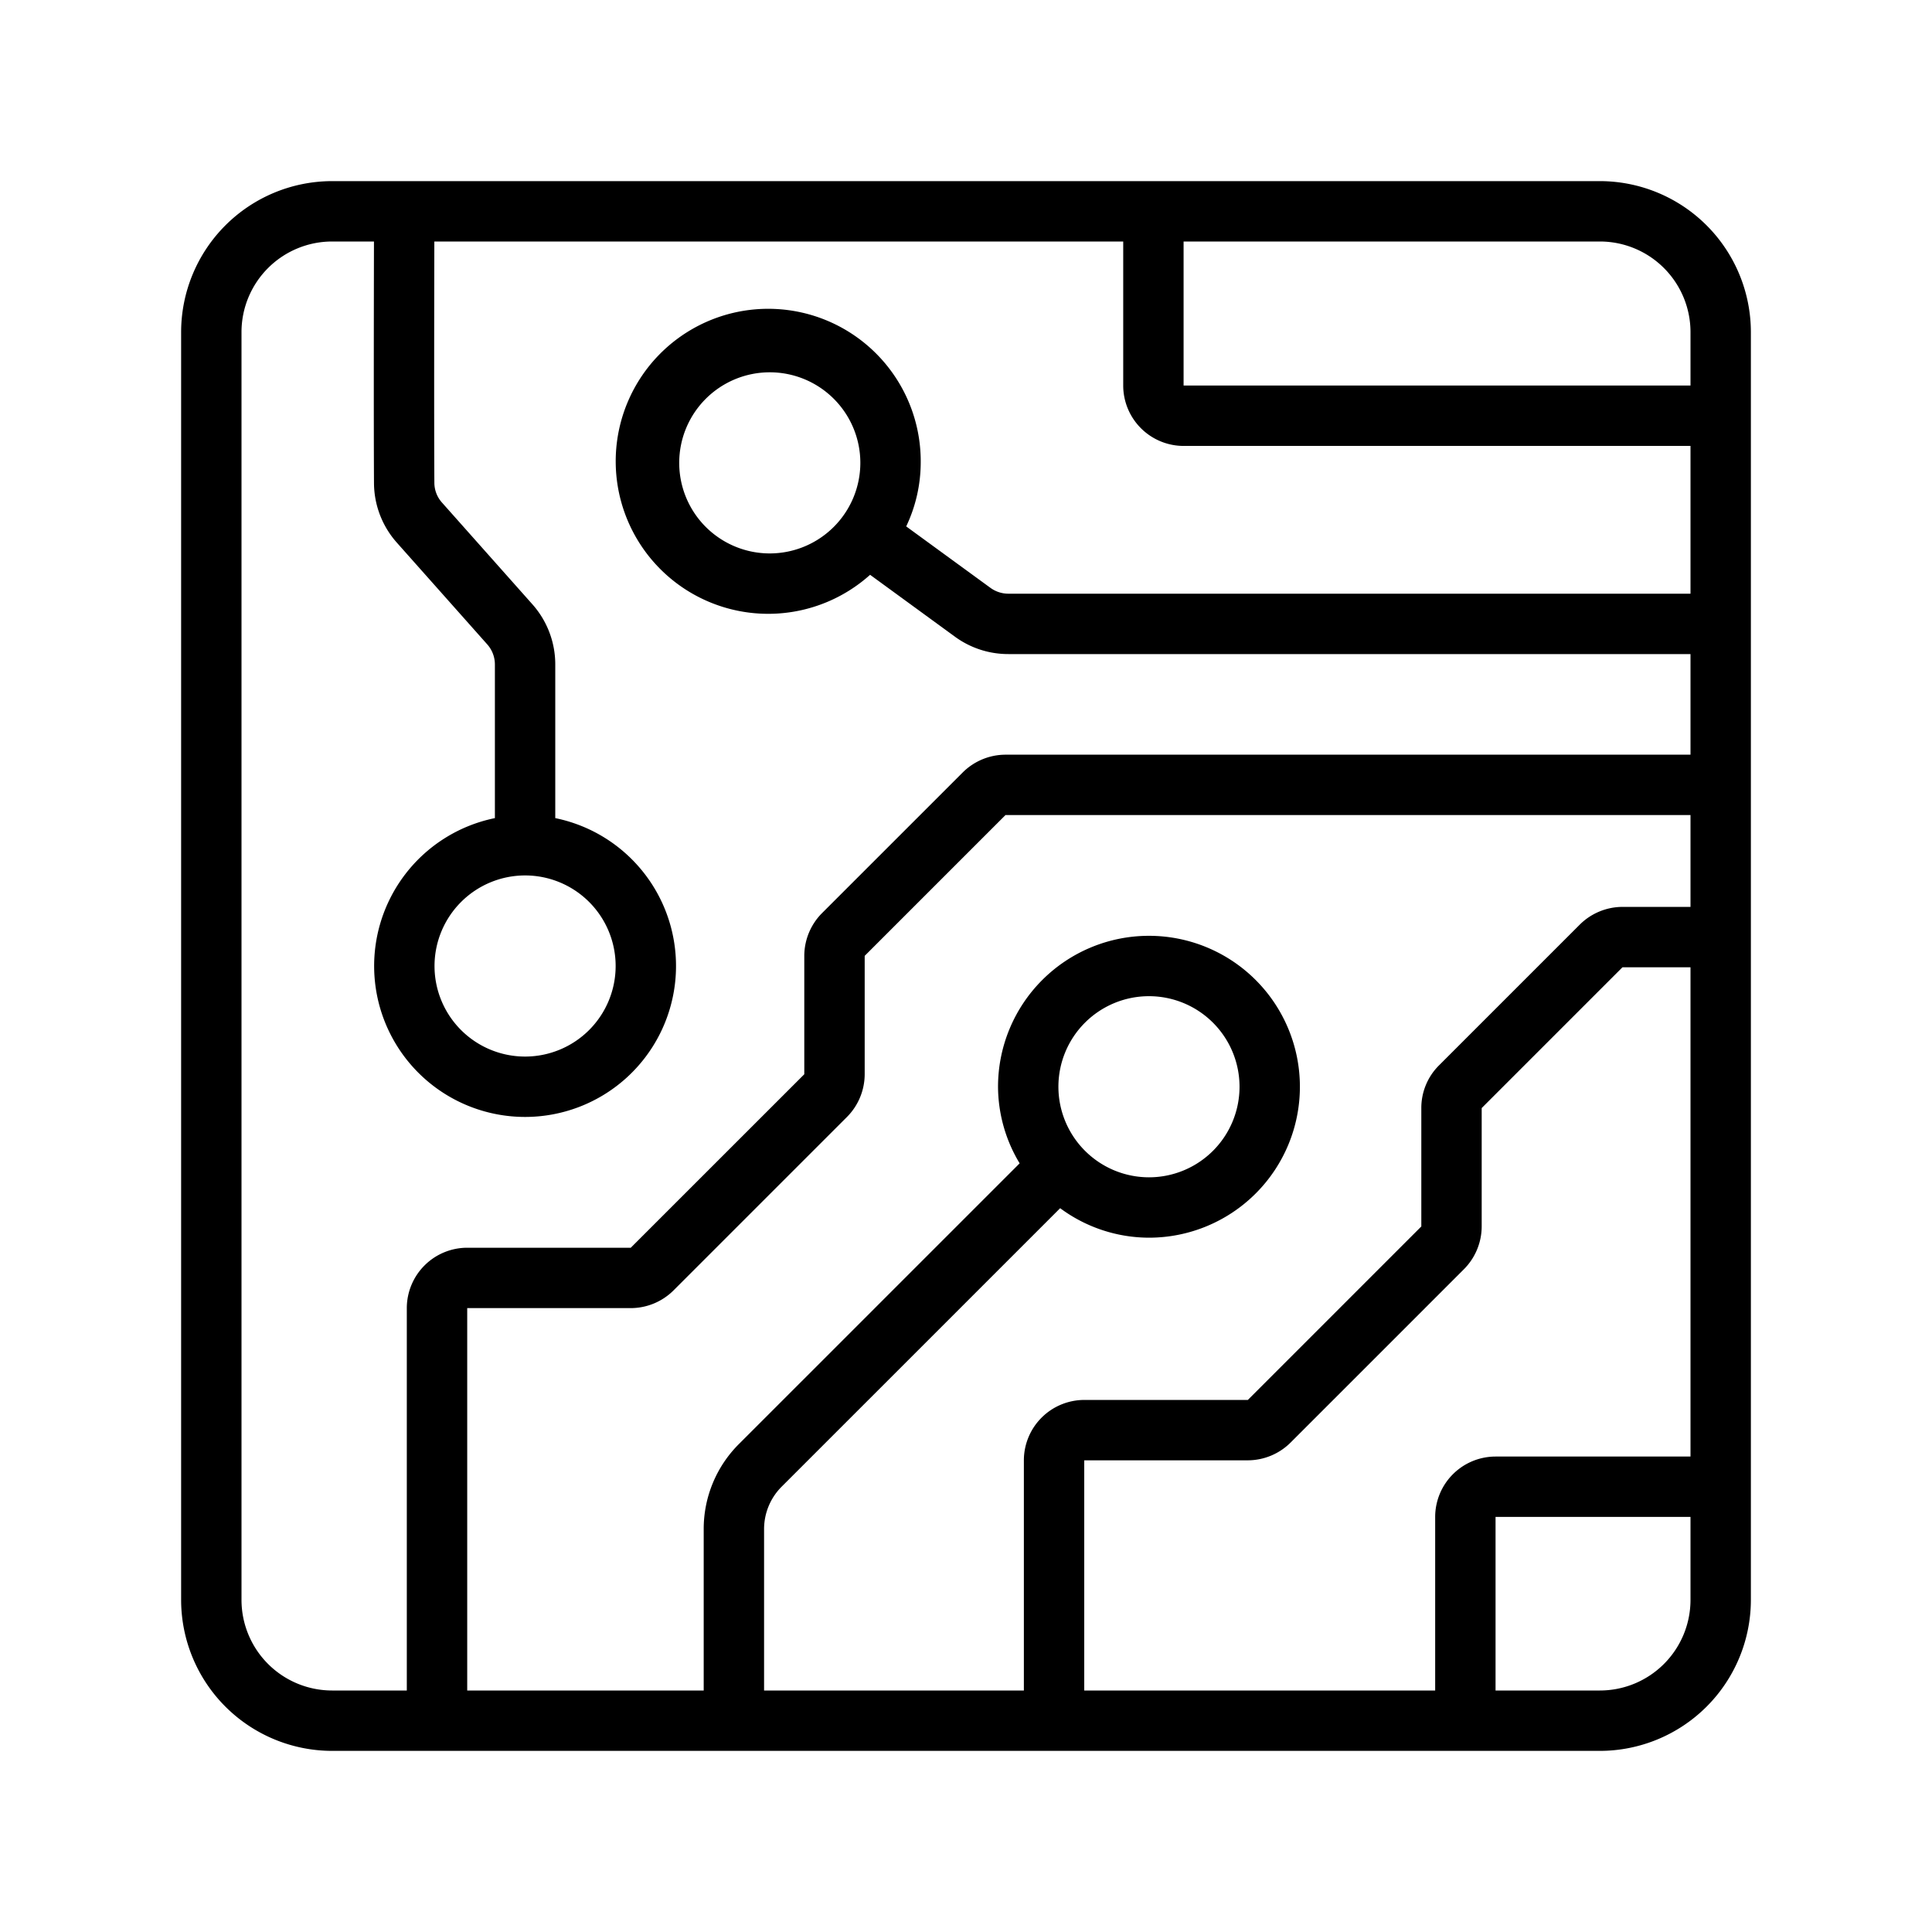<?xml version="1.0" encoding="UTF-8"?>
<svg xmlns="http://www.w3.org/2000/svg" viewBox="0 0 64 64" width="512" height="512"><g id="Circuit"><path d="M53,6H11a5.006,5.006,0,0,0-5,5V53a5.006,5.006,0,0,0,5,5H53a5.006,5.006,0,0,0,5-5V11A5.006,5.006,0,0,0,53,6Zm3,5v1.771H39.208V8H53A3.003,3.003,0,0,1,56,11ZM8,53V11a3.003,3.003,0,0,1,3-3h1.388c-.003,1.4-.011,6.039.001,8.007a2.99,2.99,0,0,0,.758,1.97l2.994,3.369a1.001,1.001,0,0,1,.253.665v5.09a5,5,0,1,0,2,0V22.011a2.995,2.995,0,0,0-.758-1.993l-2.995-3.37a.986.986,0,0,1-.252-.652c-.012-1.904-.005-6.406-.001-7.995H37.208v4.771a2.003,2.003,0,0,0,2,2H56V19.667H33.402a1.011,1.011,0,0,1-.59-.192L30.019,17.438a4.946,4.946,0,0,0,.481-2.105,5.052,5.052,0,1,0-1.677,3.708l2.809,2.049a2.987,2.987,0,0,0,1.77.577H56V25H33.308a2.014,2.014,0,0,0-1.414.586L27.229,30.25a2.014,2.014,0,0,0-.586,1.414v3.922l-5.748,5.747h-5.419a2.003,2.003,0,0,0-2,2V56H11A3.003,3.003,0,0,1,8,53Zm9.394-24a3,3,0,1,1-3,3A3.003,3.003,0,0,1,17.394,29ZM25.5,18.333a3,3,0,1,1,3-3A3.003,3.003,0,0,1,25.5,18.333ZM47.542,50.25V56H35.917V48.375h5.419A2.014,2.014,0,0,0,42.75,47.789L48.497,42.042a2.014,2.014,0,0,0,.586-1.414V36.706L53.747,32.042H56V48.25H49.542A2.003,2.003,0,0,0,47.542,50.25Zm6.205-20.208a2.014,2.014,0,0,0-1.414.586L47.669,35.292a1.986,1.986,0,0,0-.586,1.414v3.922L41.336,46.375H35.917a2.003,2.003,0,0,0-2,2V56H25.311V50.659a1.988,1.988,0,0,1,.585-1.414l9.223-9.222A4.955,4.955,0,0,0,38.061,41a5,5,0,1,0-5-5,4.944,4.944,0,0,0,.716,2.537l-9.295,9.294a3.974,3.974,0,0,0-1.171,2.828V56h-7.834V43.333h5.419a2.015,2.015,0,0,0,1.415-.586L28.058,37a2.014,2.014,0,0,0,.586-1.414V31.664L33.308,27H56v3.042ZM35.061,36a3,3,0,1,1,3,3A3.003,3.003,0,0,1,35.061,36ZM53,56H49.542V50.25H56V53A3.003,3.003,0,0,1,53,56Z"/></g></svg>
